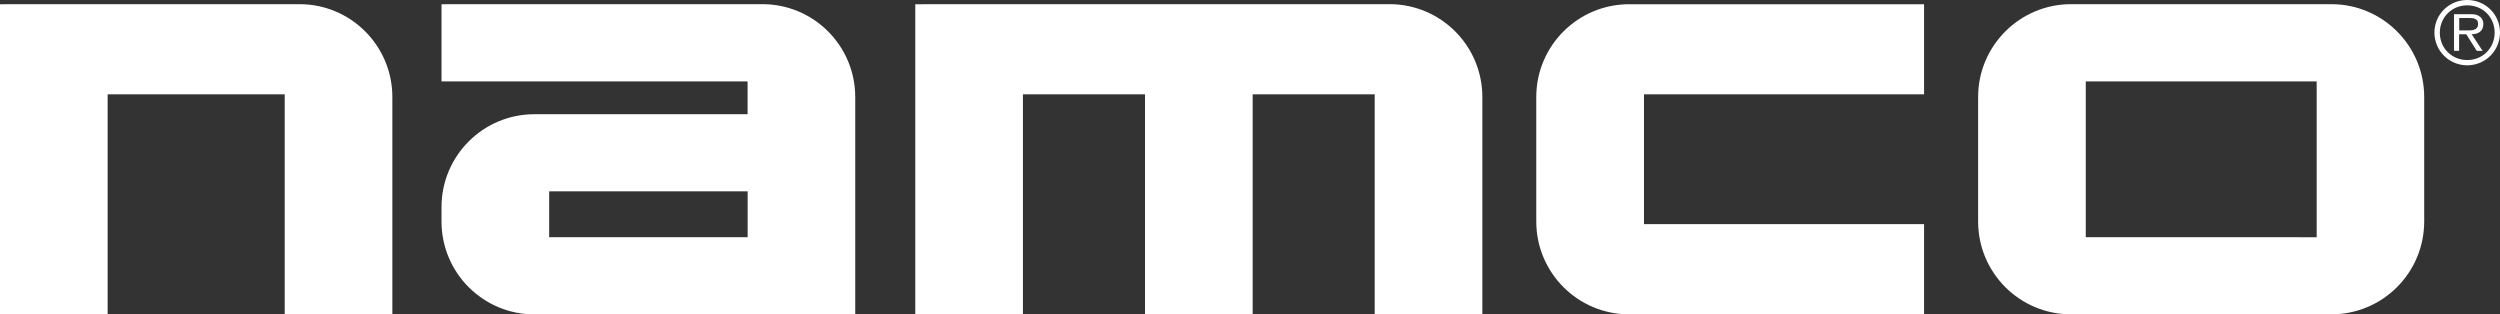 <?xml version="1.0" encoding="utf-8"?>
<!-- Generator: Adobe Illustrator 26.0.3, SVG Export Plug-In . SVG Version: 6.00 Build 0)  -->
<svg version="1.1" id="Layer_1" xmlns="http://www.w3.org/2000/svg" xmlns:xlink="http://www.w3.org/1999/xlink" x="0px" y="0px"
	 viewBox="0 0 3839 482.7" style="enable-background:new 0 0 3839 482.7;" xml:space="preserve">
<rect x="0" y="0" width="3839" height="482.7" fill="#333333" stroke="none"/>
<style type="text/css">
	.st0{fill:#A21F2C;}
	.st1{fill:#FFFFFF;}
</style>
<g>
	<g>
		<path class="st1" d="M0,6.5v476.1h165.3V144.9h271.9v337.8h165.3V149c0-78.7-63.8-142.6-142.6-142.6L0,6.5L0,6.5z"/>
		<path class="st1" d="M678,6.5V125h470v50.4H820.6C741.9,175.4,678,239.2,678,318v22.2c0,78.7,63.8,142.6,142.6,142.6h492.7V149
			c0-78.7-63.8-142.6-142.6-142.6L678,6.5L678,6.5z M843.3,364.2v-70.4h304.8v70.4H843.3z"/>
		<g>
			<path class="st1" d="M1405.5,6.5v476.1h165.3V144.9h187.5v337.8h165.3V144.9H2111v337.8h165.3V149c0-78.7-63.8-142.6-142.6-142.6
				L1405.5,6.5L1405.5,6.5z"/>
			<path class="st1" d="M2359.1,149v191.1c0,78.7,63.8,142.6,142.6,142.6h452.9V344.2h-430.1V144.9h430.1V6.5h-452.9
				C2423,6.5,2359.1,70.3,2359.1,149z"/>
			<path class="st1" d="M3037.6,149v191.1c0,78.7,63.8,142.6,142.6,142.6H3580c78.7,0,142.6-63.8,142.6-142.6V149
				c0-78.7-63.8-142.6-142.6-142.6h-399.8C3101.5,6.5,3037.6,70.3,3037.6,149z M3202.9,364.2V125h354.6v239.3L3202.9,364.2
				L3202.9,364.2z"/>
		</g>
		<path class="st1" d="M3788.7,92.2c-23.7,0-42.1-18.2-42.1-42.1c0-23.5,18.4-41.9,42.1-41.9c24.1,0,42.1,18.4,42.1,41.9
			C3830.7,73.8,3812.6,92.2,3788.7,92.2 M3788.7,100.3c27.8,0,50.3-22.3,50.3-50.4c0-27.8-22.5-49.9-50.3-49.9
			c-28,0-50.4,22.3-50.4,49.9C3738.3,77.9,3760.8,100.3,3788.7,100.3z M3795.5,52.6c9.7-0.2,17.9-4.2,17.9-15.8
			c0.2-4.6-2.3-9.7-6.4-12c-4.2-3-9-3-13.8-3h-24.8V78h7.8V52.6h11l16.1,25.5h9L3795.5,52.6z M3776.4,46.7V27.6h15.2
			c6.9,0,13.8,1.1,13.8,9c0,11.1-11.5,10.1-19.3,10.1L3776.4,46.7L3776.4,46.7z"/>
	</g>
</g>
</svg>
